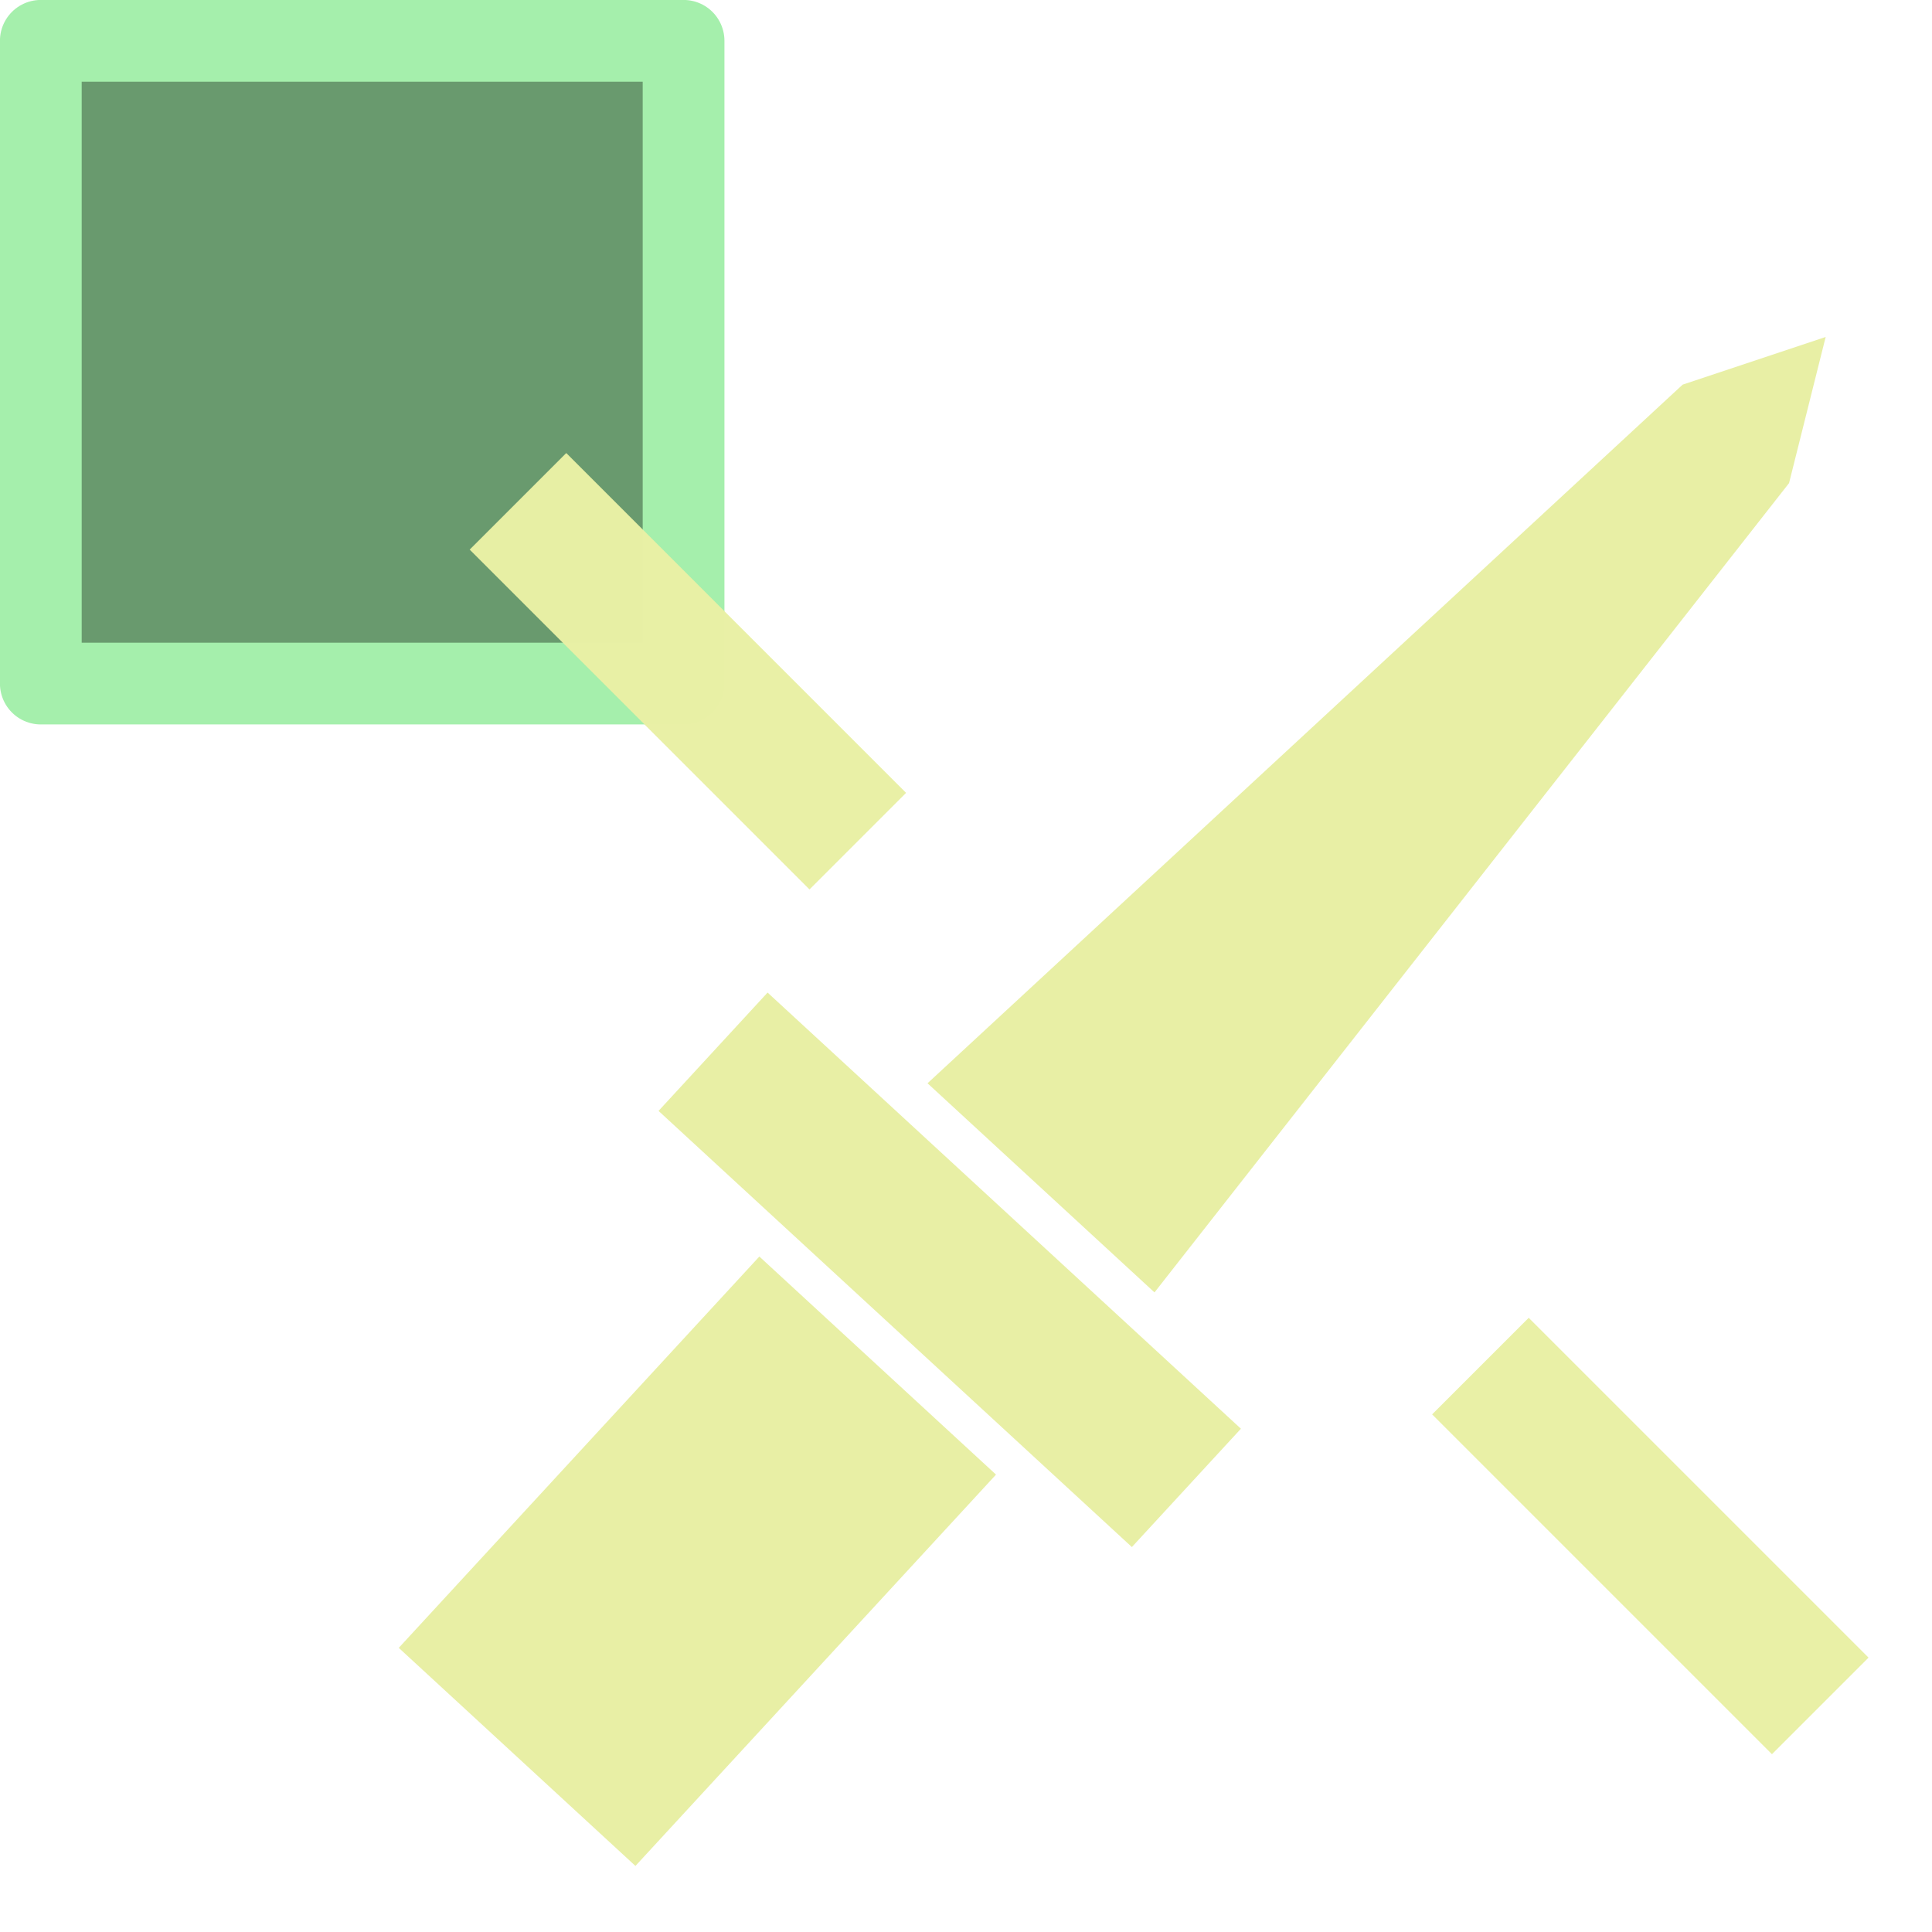 <?xml version="1.0" encoding="UTF-8" standalone="no"?>
<svg
   height="16"
   viewBox="0 0 16 16"
   width="16"
   version="1.1"
   id="svg331"
   sodipodi:docname="icon_inventory_transition_control.svg"
   inkscape:version="1.2.2 (b0a8486541, 2022-12-01)"
   xmlns:inkscape="http://www.inkscape.org/namespaces/inkscape"
   xmlns:sodipodi="http://sodipodi.sourceforge.net/DTD/sodipodi-0.dtd"
   xmlns="http://www.w3.org/2000/svg"
   xmlns:svg="http://www.w3.org/2000/svg">
  <defs
     id="defs335" />
  <sodipodi:namedview
     id="namedview333"
     pagecolor="#505050"
     bordercolor="#eeeeee"
     borderopacity="1"
     inkscape:showpageshadow="0"
     inkscape:pageopacity="0"
     inkscape:pagecheckerboard="0"
     inkscape:deskcolor="#505050"
     showgrid="false"
     inkscape:zoom="19.821087"
     inkscape:cx="-1.0342521"
     inkscape:cy="15.034493"
     inkscape:window-width="1920"
     inkscape:window-height="1053"
     inkscape:window-x="0"
     inkscape:window-y="0"
     inkscape:window-maximized="1"
     inkscape:current-layer="svg331" />
  <rect
     style="fill:#699a6e;fill-opacity:1;stroke:#a5efac;stroke-width:0.677;stroke-linecap:round;stroke-linejoin:round;stroke-opacity:1"
     id="rect580"
     width="5.323"
     height="5.323"
     x="0.338"
     y="0.338" />
  <g
     id="g7894"
     transform="matrix(0.903,-0.98,0.98,0.903,-0.369,-11.169)">
    <path
       id="rect3325-3"
       style="fill:#e8efa5;stroke-width:1.3;stroke-linecap:round;stroke-linejoin:round"
       d="m -11.828,14.645 v 2 h 3.307 v -2 z m 4.807,0.039 v 1.918 L -0.65,16.094 0.172,15.646 -0.648,15.193 Z" />
    <rect
       style="fill:#e8efa5;fill-opacity:1;stroke:none;stroke-width:1;stroke-linecap:round;stroke-linejoin:round;stroke-opacity:1"
       id="rect7889"
       width="1"
       height="4"
       x="-8.28"
       y="13.571" />
  </g>
  <rect
     style="fill:#e8efa5;fill-opacity:0.988;stroke:none;stroke-width:0.25"
     id="rect5875"
     width="1.131"
     height="3.98"
     x="-0.468"
     y="5.969"
     transform="rotate(-45)" />
  <rect
     style="fill:#e8efa5;fill-opacity:0.988;stroke:none;stroke-width:0.25"
     id="rect5875-6"
     width="1.131"
     height="3.98"
     x="0.104"
     y="16.669"
     transform="rotate(-45)" />
</svg>
